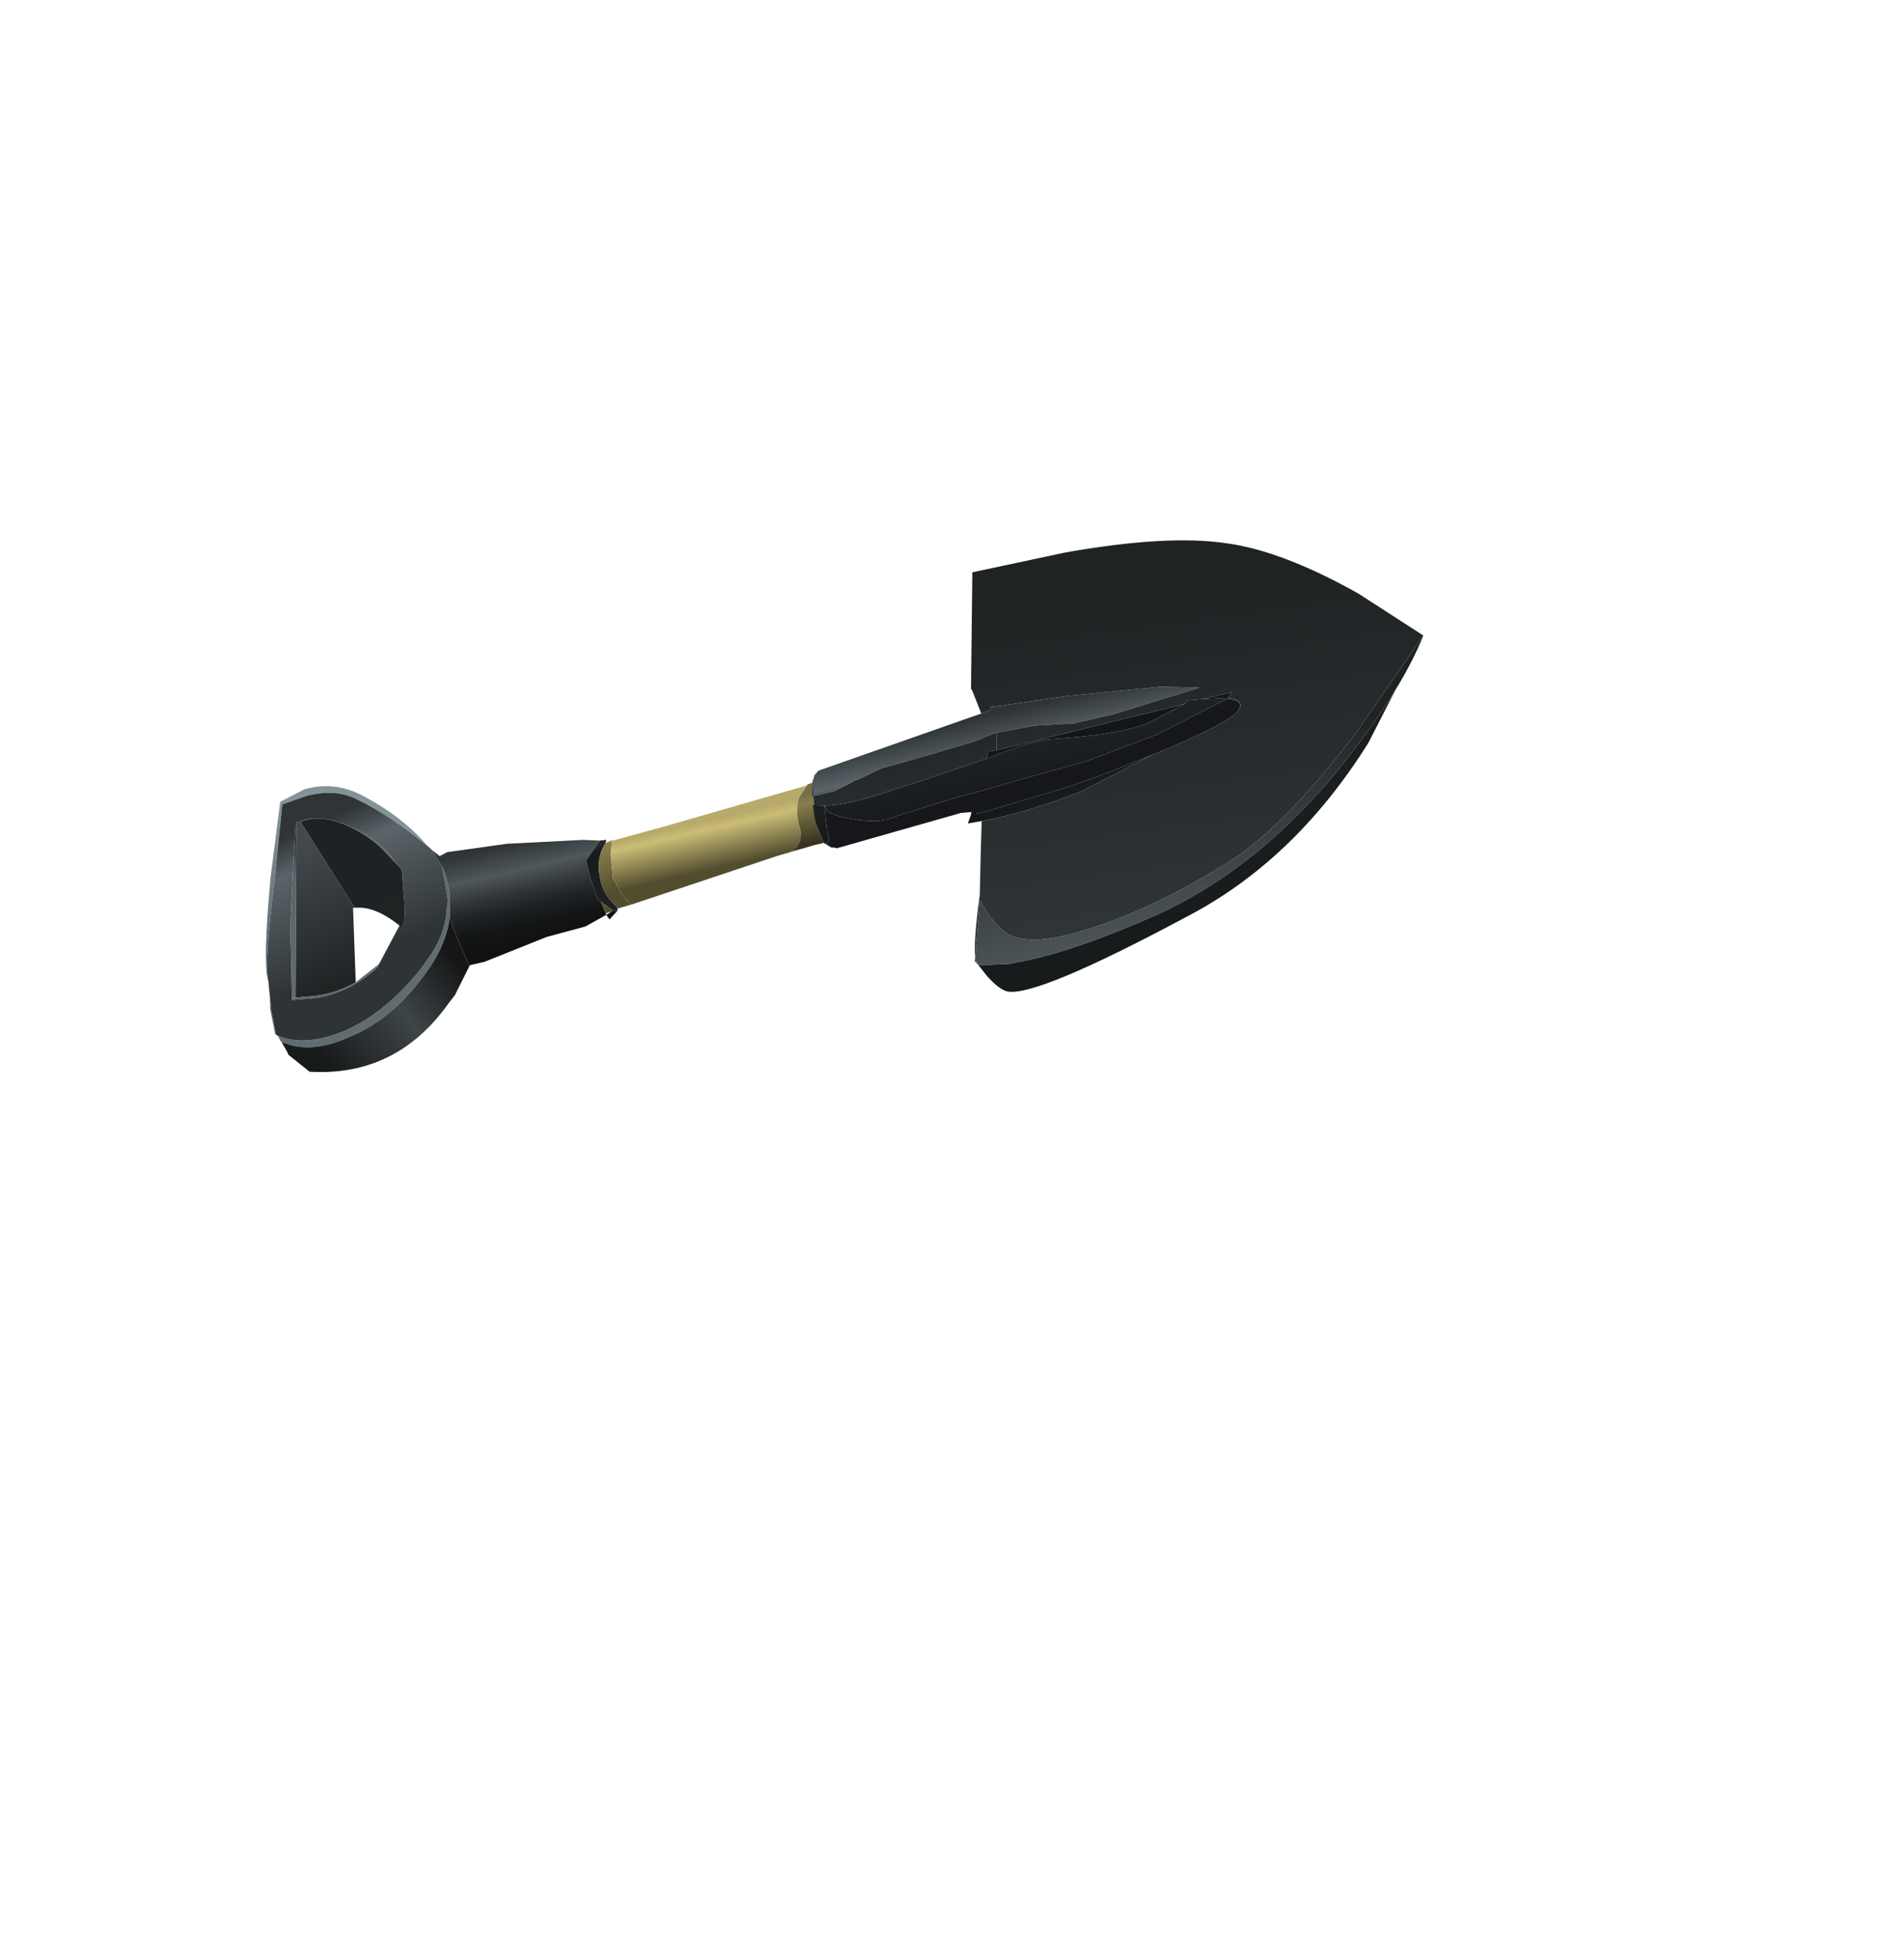 <?xml version="1.0" encoding="UTF-8" standalone="no"?>
<svg xmlns:xlink="http://www.w3.org/1999/xlink" height="93.55px" width="91.0px" xmlns="http://www.w3.org/2000/svg">
  <g transform="matrix(1.0, 0.0, 0.0, 1.0, 0.0, 0.0)">
    <use height="42.65" transform="matrix(-0.53, 0.846, 0.846, 0.53, 32.419, 7.937)" width="46.1" xlink:href="#shape0"/>
  </g>
  <defs>
    <g id="shape0" transform="matrix(1.0, 0.0, 0.0, 1.0, 22.8, 22.3)">
      <path d="M20.65 -16.7 L13.55 -21.1 13.4 -20.95 Q12.55 -20.4 12.35 -18.9 12.2 -17.7 12.5 -16.65 L12.7 -15.85 12.4 -16.75 Q12.15 -17.8 12.35 -19.0 12.6 -20.5 13.55 -21.15 L17.85 -18.75 20.75 -16.85 20.65 -16.7 M22.65 -16.45 L22.8 -16.2 22.8 -16.15 Q22.6 -14.65 20.85 -13.5 19.1 -12.25 16.45 -12.05 14.7 -11.9 13.45 -12.5 L12.7 -12.95 Q12.0 -13.5 11.6 -14.1 L12.65 -13.15 Q12.85 -12.95 13.15 -12.85 14.1 -12.3 15.4 -12.3 L16.3 -12.35 Q18.9 -12.65 20.65 -13.8 22.4 -15.0 22.65 -16.45" fill="url(#gradient0)" fill-rule="evenodd" stroke="none"/>
      <path d="M13.4 -20.95 L13.55 -21.1 20.65 -16.7 20.0 -15.85 Q19.35 -15.1 18.5 -14.65 L15.55 -16.65 15.45 -16.5 15.5 -16.6 13.4 -20.95" fill="url(#gradient1)" fill-rule="evenodd" stroke="none"/>
      <path d="M20.65 -16.7 L20.75 -16.85 20.85 -16.8 20.1 -15.8 Q19.0 -14.6 17.35 -14.15 L14.55 -14.35 15.1 -14.2 Q16.2 -13.9 17.25 -14.2 L18.5 -14.65 Q19.35 -15.1 20.0 -15.85 L20.65 -16.7 M11.15 -15.2 Q10.6 -16.9 10.75 -19.05 10.85 -20.65 12.0 -21.65 L13.1 -22.3 16.45 -20.75 Q20.0 -18.95 20.6 -18.3 L20.65 -18.25 Q19.95 -18.9 16.5 -20.5 L13.15 -22.15 12.15 -21.35 Q11.1 -20.3 11.05 -19.2 10.85 -17.55 11.15 -15.2 M20.7 -18.2 Q20.95 -17.95 21.75 -17.45 L22.65 -16.6 22.65 -16.55 21.8 -17.35 20.7 -18.2" fill="url(#gradient2)" fill-rule="evenodd" stroke="none"/>
      <path d="M20.75 -16.85 L17.85 -18.75 13.55 -21.15 Q12.6 -20.5 12.35 -19.0 12.15 -17.8 12.4 -16.75 L12.7 -15.85 12.75 -15.7 12.75 -15.65 14.1 -14.65 14.55 -14.35 17.35 -14.15 Q19.0 -14.6 20.1 -15.8 L20.85 -16.8 20.75 -16.85 M11.15 -15.2 Q10.85 -17.55 11.05 -19.2 11.1 -20.3 12.15 -21.35 L13.15 -22.15 16.5 -20.5 Q19.95 -18.9 20.65 -18.25 L20.7 -18.2 21.8 -17.35 22.65 -16.55 22.65 -16.45 Q22.4 -15.0 20.65 -13.8 18.9 -12.65 16.3 -12.35 L15.4 -12.3 Q14.1 -12.3 13.15 -12.85 12.85 -12.95 12.65 -13.15 L11.6 -14.1 11.2 -14.9 11.15 -15.15 11.15 -15.2" fill="url(#gradient3)" fill-rule="evenodd" stroke="none"/>
      <path d="M12.7 -15.85 L12.5 -16.65 Q12.2 -17.7 12.35 -18.9 12.55 -20.4 13.4 -20.95 L15.5 -16.6 15.45 -16.5 Q14.9 -15.75 15.1 -14.2 L14.55 -14.35 14.1 -14.65 12.75 -15.65 12.75 -15.7 12.7 -15.85" fill="url(#gradient4)" fill-rule="evenodd" stroke="none"/>
      <path d="M14.95 -10.45 L14.9 -10.45 14.4 -9.95 11.8 -8.05 10.4 -6.75 9.4 -6.2 9.5 -5.95 8.95 -5.85 9.0 -5.9 9.05 -6.05 9.1 -6.05 9.15 -6.1 9.2 -6.1 9.4 -6.2 9.35 -6.25 9.0 -6.75 9.0 -6.95 8.2 -7.9 7.7 -8.4 6.55 -8.35 6.95 -9.05 9.05 -12.05 10.9 -14.25 11.25 -14.45 11.2 -14.9 11.6 -14.1 Q12.0 -13.5 12.7 -12.95 L13.45 -12.5 13.85 -12.05 14.95 -10.45" fill="url(#gradient5)" fill-rule="evenodd" stroke="none"/>
      <path d="M8.95 -5.85 L8.85 -5.9 8.8 -6.0 Q8.65 -6.85 8.1 -7.35 7.4 -8.05 6.55 -8.05 L6.5 -8.05 6.35 -8.1 6.55 -8.35 7.7 -8.4 8.2 -7.9 9.0 -6.95 9.0 -6.75 9.05 -6.05 9.0 -5.9 8.95 -5.85" fill="url(#gradient6)" fill-rule="evenodd" stroke="none"/>
      <path d="M8.85 -5.9 L8.8 -5.85 8.35 -5.45 8.2 -6.0 7.75 -6.85 6.85 -7.55 6.25 -7.85 6.2 -7.85 6.5 -8.05 6.55 -8.05 Q7.4 -8.05 8.1 -7.35 8.65 -6.85 8.8 -6.0 L8.85 -5.9 M9.0 -6.75 L9.35 -6.25 9.15 -6.1 9.1 -6.05 9.05 -6.05 9.0 -6.75" fill="url(#gradient7)" fill-rule="evenodd" stroke="none"/>
      <path d="M8.35 -5.45 L2.65 -0.75 1.7 0.1 2.15 -0.35 1.8 -0.2 Q1.45 -0.15 1.05 -0.45 0.4 -1.2 -0.25 -1.35 L-0.95 -1.35 4.35 -6.1 6.25 -7.85 6.85 -7.55 7.75 -6.85 8.2 -6.0 8.35 -5.45" fill="url(#gradient8)" fill-rule="evenodd" stroke="none"/>
      <path d="M1.7 0.1 L1.3 0.45 0.95 0.8 0.35 -0.05 -1.2 -1.2 -1.0 -1.35 -0.95 -1.35 -0.25 -1.35 Q0.4 -1.2 1.05 -0.45 1.45 -0.15 1.8 -0.2 L2.15 -0.35 1.7 0.1" fill="url(#gradient9)" fill-rule="evenodd" stroke="none"/>
      <path d="M22.8 -16.15 L23.1 -15.6 23.15 -15.55 23.3 -14.25 Q21.3 -10.6 17.0 -10.35 L16.5 -10.3 14.95 -10.45 13.85 -12.05 13.45 -12.5 Q14.7 -11.9 16.45 -12.05 19.1 -12.25 20.85 -13.5 22.6 -14.65 22.8 -16.15" fill="url(#gradient10)" fill-rule="evenodd" stroke="none"/>
      <path d="M0.95 1.2 L0.85 1.4 0.85 1.45 -3.75 5.6 -4.05 6.0 -4.2 6.25 -4.1 6.25 -4.3 6.45 -7.2 9.0 Q-8.4 10.05 -11.0 11.9 L-11.05 11.95 Q-14.35 14.3 -15.0 14.25 L-15.05 14.25 Q-15.5 14.2 -15.15 13.5 L-11.9 11.55 -9.0 9.35 -6.55 7.1 -5.25 5.95 -4.3 5.05 -3.2 4.1 -1.9 3.0 Q-1.25 2.6 -0.75 1.35 -0.2 0.1 -0.6 -0.1 L-0.55 -0.1 0.4 0.65 0.7 0.95 0.9 0.9 0.95 1.2" fill="url(#gradient11)" fill-rule="evenodd" stroke="none"/>
      <path d="M0.95 0.8 L0.95 1.2 0.9 0.9 0.7 0.95 0.4 0.65 -0.55 -0.1 -0.6 -0.1 -0.3 -0.6 0.35 -0.05 0.95 0.8 M-0.6 -0.1 Q-0.2 0.1 -0.75 1.35 -1.25 2.6 -1.9 3.0 L-3.2 4.1 -4.3 5.05 -5.25 5.95 -6.55 7.1 -9.0 9.35 -11.9 11.55 -15.15 13.5 Q-15.5 14.2 -15.05 14.25 -15.55 14.2 -15.2 13.5 L-14.5 12.5 -14.05 11.9 -13.85 11.9 -12.15 10.9 Q-10.95 10.05 -9.05 7.4 -8.55 6.7 -6.85 5.45 L-6.6 5.25 -3.95 3.1 -2.95 2.25 Q-1.15 0.8 -0.6 -0.1" fill="url(#gradient12)" fill-rule="evenodd" stroke="none"/>
      <path d="M1.75 9.85 L1.95 9.95 1.9 10.0 1.95 10.05 1.95 10.2 1.9 10.3 1.15 11.4 0.9 11.65 Q-0.75 13.5 -4.25 15.9 -9.25 19.35 -16.45 19.95 -20.1 20.3 -22.7 19.85 L-17.1 19.6 Q-11.0 19.05 -8.15 17.5 -4.55 15.7 -2.2 13.65 0.15 11.65 -0.05 10.3 -0.2 9.4 -0.7 8.6 L1.75 9.85" fill="url(#gradient13)" fill-rule="evenodd" stroke="none"/>
      <path d="M1.95 10.05 L1.95 10.1 2.2 10.8 Q2.45 11.65 2.3 12.05 1.7 13.4 -5.2 17.35 -10.25 20.35 -16.95 20.35 L-22.7 19.85 Q-20.1 20.3 -16.45 19.95 -9.25 19.35 -4.25 15.9 -0.75 13.5 0.9 11.65 L1.15 11.4 1.9 10.3 1.95 10.2 1.95 10.05" fill="url(#gradient14)" fill-rule="evenodd" stroke="none"/>
      <path d="M-8.3 3.9 L-1.85 -1.25 -1.55 -1.3 -1.4 -1.25 -1.35 -1.25 -1.2 -1.2 -0.65 -0.85 -1.4 -0.1 -2.4 0.5 -2.6 0.65 -3.55 1.25 -5.2 2.75 -6.9 4.25 -7.35 4.6 -7.4 4.6 -7.9 5.0 -9.15 6.35 -10.25 7.9 -11.65 9.3 -14.9 12.1 -13.95 10.5 -11.2 6.95 -8.95 4.3 -8.8 4.1 -8.7 4.2 -8.3 3.9" fill="url(#gradient15)" fill-rule="evenodd" stroke="none"/>
      <path d="M0.35 -0.05 L-0.3 -0.6 -0.6 -0.1 Q-1.15 0.8 -2.95 2.25 L-3.95 3.1 -6.6 5.25 -6.95 5.15 -7.2 5.45 -7.9 5.0 -7.4 4.6 -7.35 4.6 -6.9 4.25 -5.2 2.75 -3.55 1.25 -2.6 0.65 -2.4 0.5 -1.4 -0.1 -0.65 -0.85 -1.2 -1.2 0.35 -0.05" fill="url(#gradient16)" fill-rule="evenodd" stroke="none"/>
      <path d="M-4.05 6.0 L-3.95 6.05 -3.5 6.15 -3.95 6.65 Q-5.35 8.2 -7.7 9.95 L-11.0 11.9 Q-8.4 10.05 -7.2 9.0 L-4.3 6.45 -4.1 6.25 -4.2 6.25 -4.05 6.0 M-6.6 5.25 L-6.85 5.45 Q-8.55 6.7 -9.05 7.4 -10.95 10.05 -12.15 10.9 L-13.85 11.9 -7.2 5.45 -6.95 5.15 -6.6 5.25 M-14.5 12.5 L-15.2 13.5 -15.55 13.55 -14.5 12.5" fill="url(#gradient17)" fill-rule="evenodd" stroke="none"/>
      <path d="M-3.95 6.65 L-2.75 7.35 Q-1.75 7.95 -0.9 8.45 1.1 9.35 1.75 9.85 L-0.7 8.6 Q-0.2 9.4 -0.05 10.3 0.15 11.65 -2.2 13.65 -4.55 15.7 -8.15 17.5 -11.0 19.05 -17.1 19.6 L-22.7 19.85 -22.75 16.15 Q-22.55 12.0 -21.45 9.55 -20.3 6.9 -16.95 3.2 L-13.8 -0.05 -9.05 2.85 -9.0 2.95 -8.3 3.9 -8.7 4.2 -8.8 4.1 -8.95 4.3 -11.2 6.95 -13.95 10.5 -14.9 12.1 -11.65 9.3 -10.25 7.9 -9.15 6.35 -7.9 5.0 -7.2 5.45 -13.85 11.9 -14.05 11.9 -14.5 12.5 -15.55 13.55 -15.2 13.5 Q-15.55 14.2 -15.05 14.25 L-15.0 14.25 Q-14.35 14.3 -11.05 11.95 L-11.0 11.9 -7.7 9.95 Q-5.35 8.2 -3.95 6.65" fill="url(#gradient18)" fill-rule="evenodd" stroke="none"/>
    </g>
    <linearGradient gradientTransform="matrix(0.003, 0.003, 0.006, -0.004, 15.65, -17.7)" gradientUnits="userSpaceOnUse" id="gradient0" spreadMethod="pad" x1="-819.2" x2="819.2">
      <stop offset="0.0" stop-color="#2f3436"/>
      <stop offset="0.247" stop-color="#5b6469"/>
      <stop offset="1.0" stop-color="#606c70"/>
    </linearGradient>
    <linearGradient gradientTransform="matrix(0.003, 0.003, 0.006, -0.004, 15.75, -17.2)" gradientUnits="userSpaceOnUse" id="gradient1" spreadMethod="pad" x1="-819.2" x2="819.2">
      <stop offset="0.0" stop-color="#43494d"/>
      <stop offset="1.0" stop-color="#1f2324"/>
    </linearGradient>
    <linearGradient gradientTransform="matrix(0.005, 7.0E-4, 0.003, -0.008, 15.4, -16.5)" gradientUnits="userSpaceOnUse" id="gradient2" spreadMethod="pad" x1="-819.2" x2="819.2">
      <stop offset="0.0" stop-color="#839499"/>
      <stop offset="1.0" stop-color="#5b6469"/>
    </linearGradient>
    <linearGradient gradientTransform="matrix(0.003, 0.003, 0.006, -0.004, 15.6, -17.9)" gradientUnits="userSpaceOnUse" id="gradient3" spreadMethod="pad" x1="-819.2" x2="819.2">
      <stop offset="0.0" stop-color="#2f3436"/>
      <stop offset="0.247" stop-color="#5b6469"/>
      <stop offset="1.0" stop-color="#2e3336"/>
    </linearGradient>
    <linearGradient gradientTransform="matrix(0.003, 0.003, 0.006, -0.004, 14.15, -15.4)" gradientUnits="userSpaceOnUse" id="gradient4" spreadMethod="pad" x1="-819.2" x2="819.2">
      <stop offset="0.0" stop-color="#1f2224"/>
      <stop offset="1.0" stop-color="#1f2324"/>
    </linearGradient>
    <linearGradient gradientTransform="matrix(0.002, 0.002, 0.002, -0.002, 13.55, -13.15)" gradientUnits="userSpaceOnUse" id="gradient5" spreadMethod="pad" x1="-819.2" x2="819.2">
      <stop offset="0.0" stop-color="#2f3436"/>
      <stop offset="0.275" stop-color="#50585c"/>
      <stop offset="0.314" stop-color="#4a5155"/>
      <stop offset="0.49" stop-color="#303538"/>
      <stop offset="0.667" stop-color="#1e2123"/>
      <stop offset="0.835" stop-color="#131516"/>
      <stop offset="1.0" stop-color="#0f1112"/>
    </linearGradient>
    <linearGradient gradientTransform="matrix(0.002, 0.002, 0.002, -0.002, 8.0, -7.35)" gradientUnits="userSpaceOnUse" id="gradient6" spreadMethod="pad" x1="-819.2" x2="819.2">
      <stop offset="0.0" stop-color="#3d4245"/>
      <stop offset="0.247" stop-color="#181b1c"/>
      <stop offset="1.0" stop-color="#1f2324"/>
    </linearGradient>
    <linearGradient gradientTransform="matrix(0.002, 0.003, 0.003, -0.002, 7.0, -9.2)" gradientUnits="userSpaceOnUse" id="gradient7" spreadMethod="pad" x1="-819.2" x2="819.2">
      <stop offset="0.0" stop-color="#b8aa6a"/>
      <stop offset="0.184" stop-color="#cbbd76"/>
      <stop offset="1.0" stop-color="#524d2f"/>
    </linearGradient>
    <linearGradient gradientTransform="matrix(0.001, 0.001, 0.001, -0.001, 3.9, -3.75)" gradientUnits="userSpaceOnUse" id="gradient8" spreadMethod="pad" x1="-819.2" x2="819.2">
      <stop offset="0.0" stop-color="#b8aa6a"/>
      <stop offset="0.184" stop-color="#cbbd76"/>
      <stop offset="1.0" stop-color="#524d2f"/>
    </linearGradient>
    <linearGradient gradientTransform="matrix(0.001, 0.001, 0.001, -0.001, -1.3, 1.2)" gradientUnits="userSpaceOnUse" id="gradient9" spreadMethod="pad" x1="-819.2" x2="819.2">
      <stop offset="0.0" stop-color="#776e45"/>
      <stop offset="0.184" stop-color="#887f4f"/>
      <stop offset="1.0" stop-color="#373320"/>
    </linearGradient>
    <linearGradient gradientTransform="matrix(0.005, -0.002, -0.003, -0.009, 16.85, -16.65)" gradientUnits="userSpaceOnUse" id="gradient10" spreadMethod="pad" x1="-819.2" x2="819.2">
      <stop offset="0.11" stop-color="#151617"/>
      <stop offset="0.51" stop-color="#3e4547"/>
      <stop offset="1.0" stop-color="#181b1c"/>
    </linearGradient>
    <linearGradient gradientTransform="matrix(-0.002, -0.002, -0.002, 0.002, -7.0, 7.65)" gradientUnits="userSpaceOnUse" id="gradient11" spreadMethod="pad" x1="-819.2" x2="819.2">
      <stop offset="0.0" stop-color="#14161a"/>
      <stop offset="1.0" stop-color="#16181a"/>
    </linearGradient>
    <linearGradient gradientTransform="matrix(-0.002, -0.002, -0.002, 0.002, -6.4, 7.85)" gradientUnits="userSpaceOnUse" id="gradient12" spreadMethod="pad" x1="-819.2" x2="819.2">
      <stop offset="0.0" stop-color="#0f1012"/>
      <stop offset="1.0" stop-color="#1f2224"/>
    </linearGradient>
    <linearGradient gradientTransform="matrix(-0.005, -0.005, -0.005, 0.005, -8.0, 17.8)" gradientUnits="userSpaceOnUse" id="gradient13" spreadMethod="pad" x1="-819.2" x2="819.2">
      <stop offset="0.0" stop-color="#636c70"/>
      <stop offset="1.0" stop-color="#1f2324"/>
    </linearGradient>
    <linearGradient gradientTransform="matrix(-0.007, -0.006, -0.005, 0.006, -11.45, 14.1)" gradientUnits="userSpaceOnUse" id="gradient14" spreadMethod="pad" x1="-819.2" x2="819.2">
      <stop offset="0.0" stop-color="#181b1c"/>
      <stop offset="1.0" stop-color="#1f2324"/>
    </linearGradient>
    <linearGradient gradientTransform="matrix(-0.001, -0.001, -0.001, 0.001, -8.0, 5.45)" gradientUnits="userSpaceOnUse" id="gradient15" spreadMethod="pad" x1="-819.2" x2="819.2">
      <stop offset="0.0" stop-color="#2f3436"/>
      <stop offset="0.247" stop-color="#5b6469"/>
      <stop offset="1.0" stop-color="#2e3336"/>
    </linearGradient>
    <linearGradient gradientTransform="matrix(-0.002, -0.002, -0.002, 0.002, -3.5, 2.65)" gradientUnits="userSpaceOnUse" id="gradient16" spreadMethod="pad" x1="-819.2" x2="819.2">
      <stop offset="0.0" stop-color="#2f3436"/>
      <stop offset="1.0" stop-color="#1f2324"/>
    </linearGradient>
    <linearGradient gradientTransform="matrix(-9.0E-4, -9.0E-4, -0.001, 7.0E-4, -8.95, 10.65)" gradientUnits="userSpaceOnUse" id="gradient17" spreadMethod="pad" x1="-819.2" x2="819.2">
      <stop offset="0.0" stop-color="#1f2224"/>
      <stop offset="1.0" stop-color="#131617"/>
    </linearGradient>
    <linearGradient gradientTransform="matrix(-0.007, -0.006, -0.005, 0.006, -12.2, 13.5)" gradientUnits="userSpaceOnUse" id="gradient18" spreadMethod="pad" x1="-819.2" x2="819.2">
      <stop offset="0.0" stop-color="#2f3436"/>
      <stop offset="1.0" stop-color="#1f2324"/>
    </linearGradient>
  </defs>
</svg>

